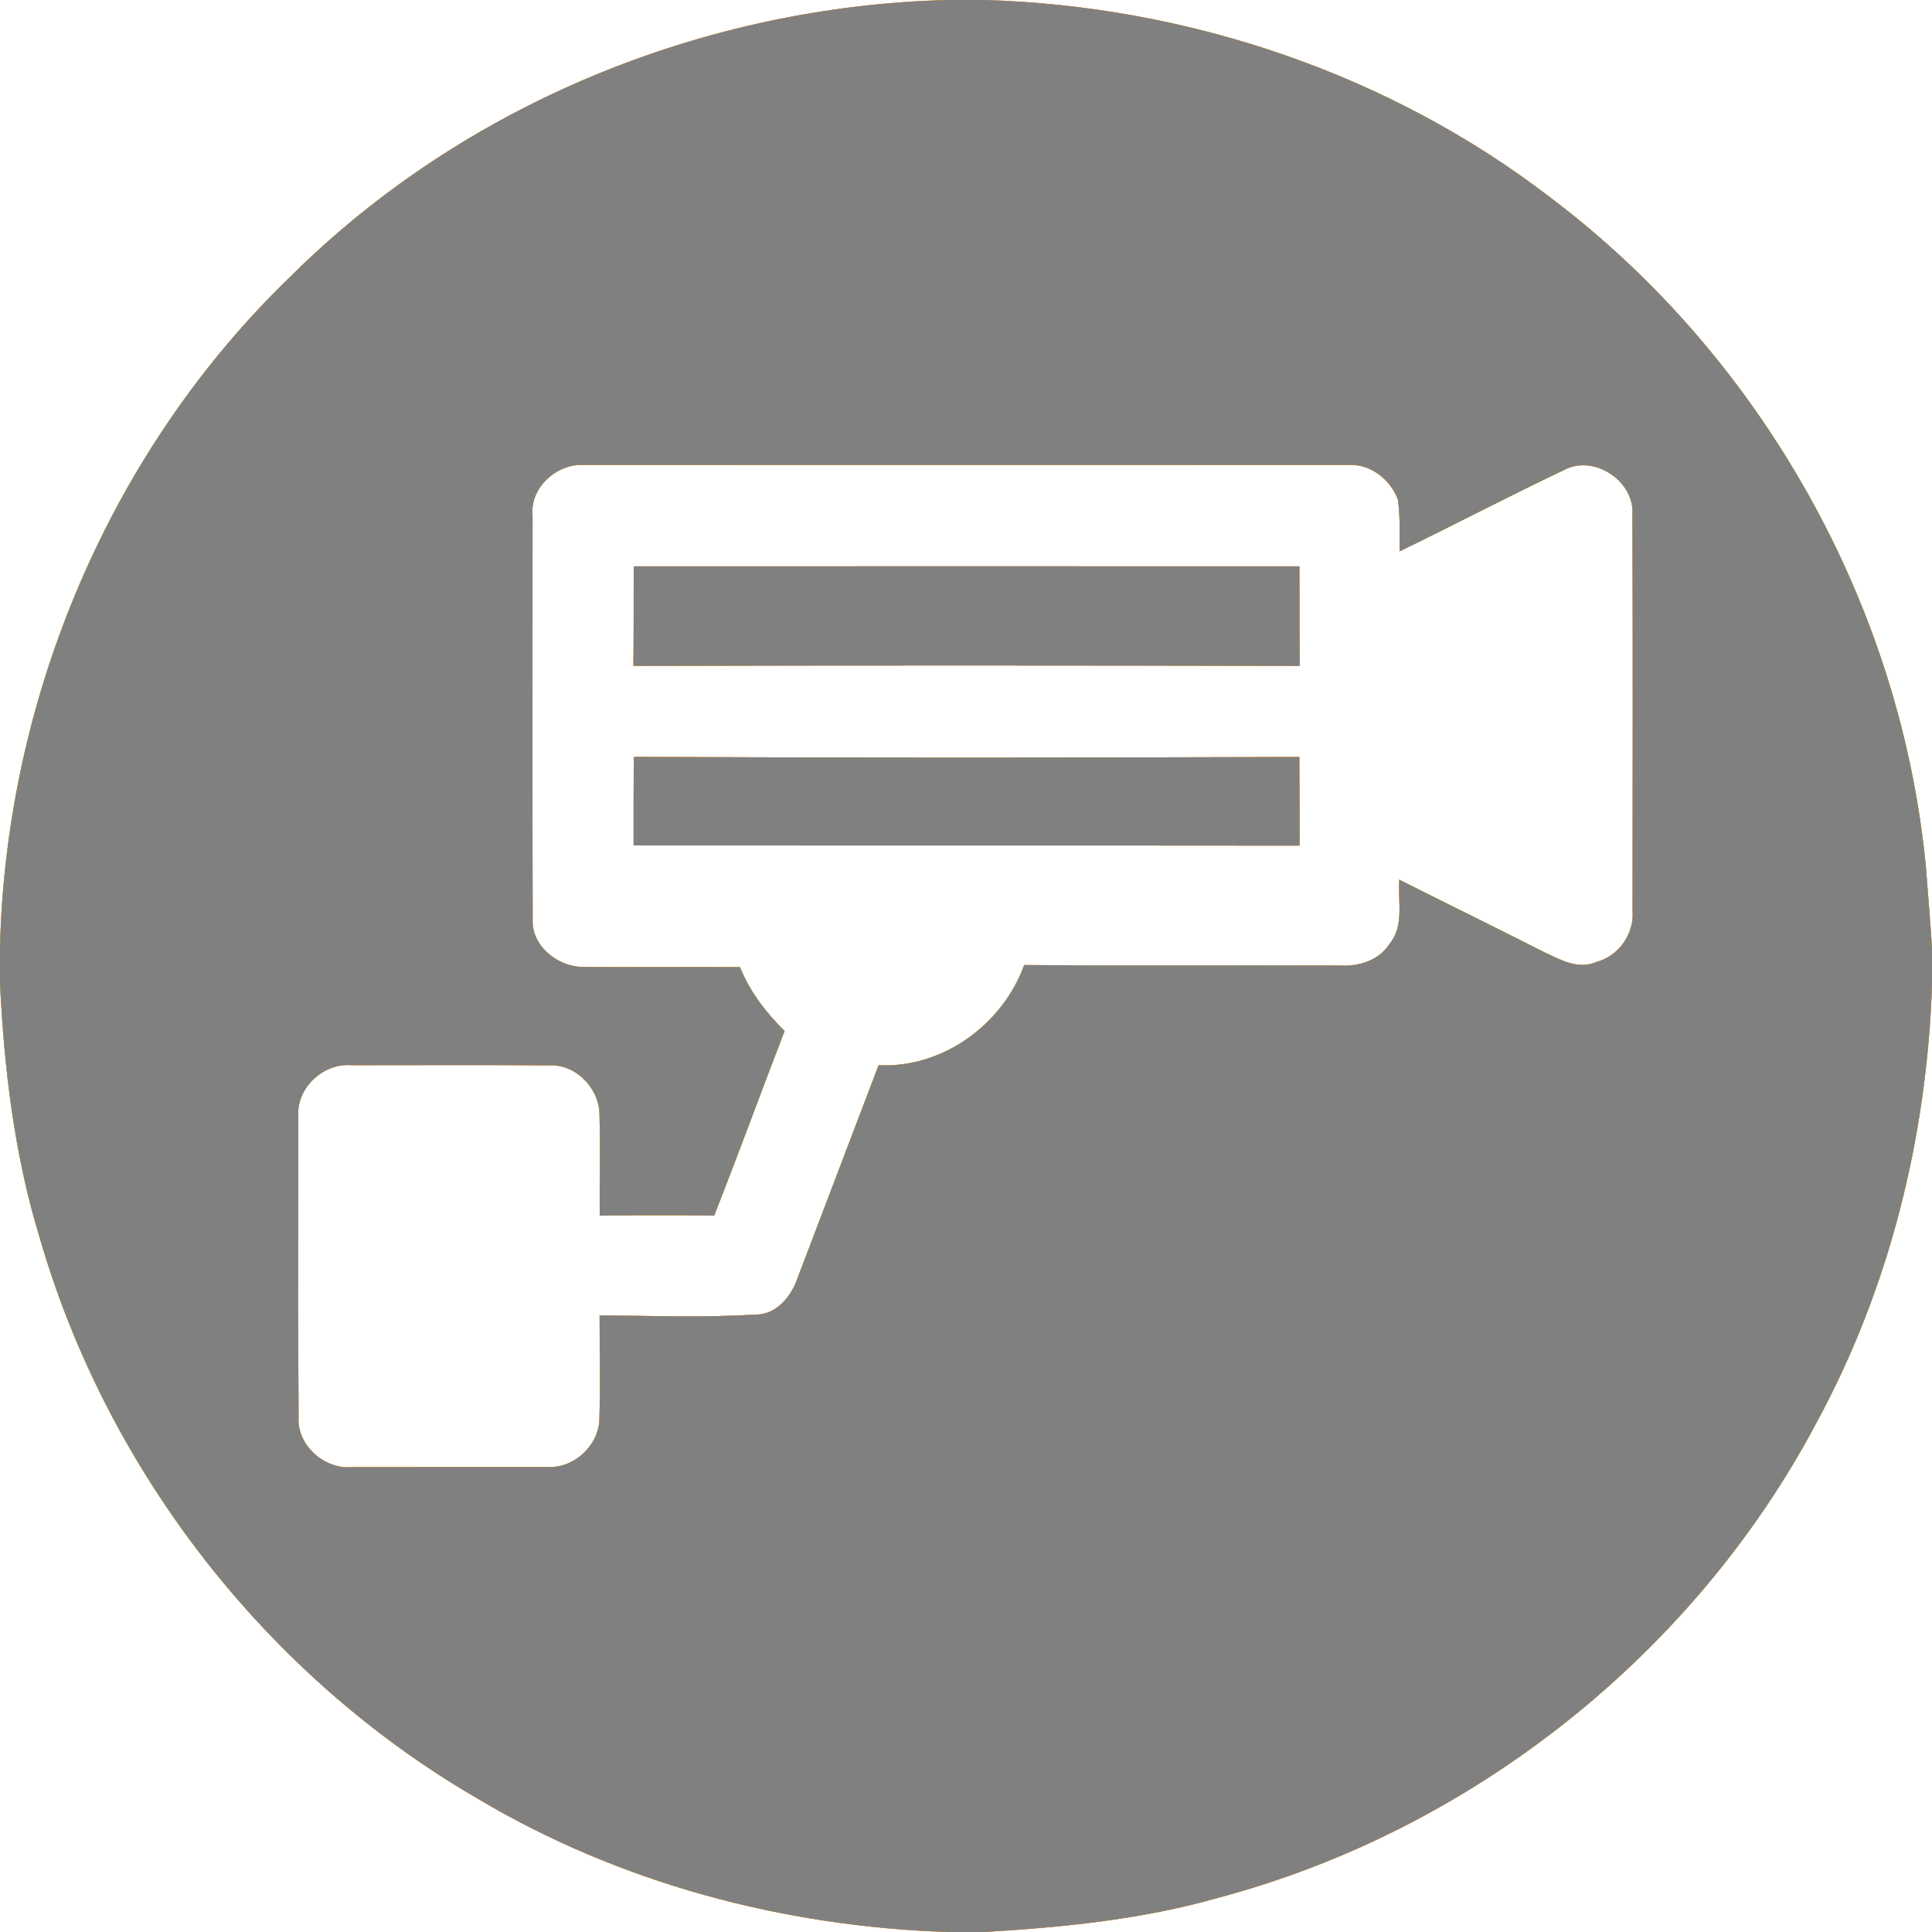 <?xml version="1.0" encoding="UTF-8" ?>
<!DOCTYPE svg PUBLIC "-//W3C//DTD SVG 1.1//EN" "http://www.w3.org/Graphics/SVG/1.1/DTD/svg11.dtd">
<svg width="225pt" height="225pt" viewBox="0 0 225 225" version="1.1" xmlns="http://www.w3.org/2000/svg">
	<g id="phase2" fill="red">
			<path opacity="1.00" d=" M 110.37 0.00 L 114.65 0.00 C 138.41 0.70 161.96 8.63 180.81 23.20 C 205.21 41.70 221.43 70.60 224.30 101.11 C 224.53 104.22 224.81 107.33 225.00 110.44 L 225.00 114.65 C 224.41 132.38 220.05 150.04 211.56 165.66 C 197.26 192.66 171.39 213.17 141.88 221.01 C 133.01 223.55 123.81 224.45 114.63 225.00 L 110.37 225.00 C 91.19 224.37 72.10 219.29 55.58 209.44 C 31.10 195.23 12.49 171.35 4.63 144.17 C 1.68 134.53 0.48 124.48 0.00 114.44 L 0.00 110.36 C 0.69 81.17 12.88 52.32 34.00 32.04 C 54.13 12.09 82.10 0.72 110.37 0.00 M 62.02 59.96 C 62.02 75.67 61.99 91.37 62.03 107.08 C 61.88 110.17 64.97 112.61 67.90 112.61 C 73.99 112.65 80.09 112.59 86.18 112.63 C 87.32 115.48 89.20 117.92 91.37 120.07 C 88.61 127.23 85.98 134.44 83.17 141.57 C 78.73 141.51 74.28 141.52 69.84 141.57 C 69.82 137.69 69.92 133.81 69.82 129.93 C 69.87 126.86 67.15 123.94 64.02 124.07 C 56.33 124.01 48.64 124.05 40.95 124.05 C 37.69 123.76 34.49 126.69 34.74 130.02 C 34.75 141.68 34.68 153.34 34.77 164.99 C 34.54 168.29 37.76 171.14 40.97 170.86 C 48.69 170.85 56.41 170.87 64.13 170.85 C 67.14 170.82 69.88 168.08 69.81 165.04 C 69.93 161.09 69.82 157.14 69.83 153.19 C 75.91 153.24 82.01 153.46 88.07 153.10 C 90.46 153.06 92.14 150.99 92.86 148.90 C 96.01 140.62 99.17 132.34 102.32 124.06 C 109.79 124.41 116.75 119.33 119.28 112.39 C 131.51 112.48 143.75 112.39 155.98 112.44 C 158.17 112.59 160.59 111.88 161.82 109.93 C 163.57 107.83 162.78 104.94 162.96 102.45 C 168.63 105.30 174.32 108.09 179.98 110.96 C 181.82 111.83 183.89 112.95 185.94 112.02 C 188.53 111.34 190.36 108.71 190.13 106.04 C 190.14 90.67 190.18 75.30 190.11 59.94 C 190.39 56.17 185.96 53.09 182.51 54.56 C 175.96 57.67 169.53 61.04 163.00 64.21 C 162.97 62.19 163.10 60.16 162.79 58.16 C 161.93 55.86 159.61 54.00 157.09 54.15 C 127.36 54.14 97.63 54.14 67.91 54.15 C 64.83 54.00 61.72 56.80 62.02 59.96 Z" />
			<path opacity="1.00" d=" M 73.80 65.96 C 99.64 65.95 125.49 65.95 151.33 65.96 C 151.34 69.82 151.32 73.69 151.37 77.55 C 125.50 77.49 99.64 77.48 73.77 77.55 C 73.81 73.69 73.79 69.82 73.80 65.96 Z" />
			<path opacity="1.00" d=" M 73.82 88.15 C 99.65 88.26 125.49 88.24 151.32 88.16 C 151.35 91.60 151.33 95.04 151.36 98.48 C 125.50 98.45 99.65 98.48 73.79 98.46 C 73.79 95.03 73.78 91.59 73.82 88.15 Z" />
	</g>
	<g id="phase1" fill="gold">
			<path opacity="1.00" d=" M 110.37 0.00 L 114.65 0.00 C 138.41 0.70 161.96 8.63 180.81 23.20 C 205.21 41.70 221.43 70.60 224.30 101.11 C 224.53 104.22 224.81 107.33 225.00 110.44 L 225.00 114.65 C 224.41 132.38 220.05 150.04 211.56 165.66 C 197.26 192.66 171.39 213.17 141.88 221.01 C 133.01 223.55 123.81 224.45 114.63 225.00 L 110.37 225.00 C 91.19 224.37 72.10 219.29 55.58 209.44 C 31.10 195.23 12.49 171.35 4.63 144.17 C 1.68 134.53 0.48 124.48 0.00 114.44 L 0.00 110.36 C 0.69 81.17 12.88 52.32 34.00 32.04 C 54.13 12.09 82.10 0.72 110.37 0.00 M 62.02 59.96 C 62.02 75.67 61.99 91.37 62.03 107.08 C 61.88 110.17 64.97 112.61 67.90 112.61 C 73.99 112.65 80.09 112.59 86.18 112.63 C 87.32 115.48 89.20 117.92 91.37 120.07 C 88.61 127.23 85.98 134.44 83.17 141.57 C 78.73 141.51 74.28 141.52 69.84 141.57 C 69.82 137.69 69.92 133.81 69.82 129.93 C 69.87 126.86 67.15 123.94 64.02 124.07 C 56.33 124.01 48.64 124.05 40.95 124.05 C 37.69 123.76 34.49 126.69 34.74 130.02 C 34.75 141.68 34.68 153.34 34.77 164.99 C 34.54 168.29 37.76 171.14 40.97 170.86 C 48.69 170.85 56.41 170.87 64.13 170.85 C 67.14 170.82 69.88 168.08 69.81 165.04 C 69.93 161.09 69.82 157.14 69.83 153.19 C 75.91 153.24 82.01 153.46 88.07 153.10 C 90.46 153.06 92.14 150.99 92.86 148.90 C 96.01 140.62 99.17 132.34 102.32 124.06 C 109.79 124.41 116.75 119.33 119.28 112.39 C 131.51 112.48 143.75 112.39 155.98 112.44 C 158.17 112.59 160.59 111.88 161.82 109.93 C 163.57 107.83 162.78 104.94 162.96 102.45 C 168.63 105.30 174.32 108.09 179.98 110.96 C 181.82 111.83 183.89 112.95 185.94 112.02 C 188.53 111.34 190.36 108.71 190.13 106.04 C 190.14 90.67 190.18 75.30 190.11 59.94 C 190.39 56.17 185.96 53.09 182.51 54.56 C 175.96 57.67 169.53 61.04 163.00 64.21 C 162.97 62.19 163.10 60.16 162.79 58.16 C 161.93 55.86 159.61 54.00 157.09 54.15 C 127.36 54.14 97.63 54.14 67.91 54.15 C 64.83 54.00 61.72 56.80 62.02 59.96 Z" />
			<path opacity="1.00" d=" M 73.80 65.96 C 99.64 65.95 125.49 65.95 151.33 65.96 C 151.34 69.82 151.32 73.69 151.37 77.55 C 125.50 77.49 99.64 77.48 73.77 77.55 C 73.81 73.69 73.79 69.82 73.80 65.96 Z" />
			<path opacity="1.00" d=" M 73.82 88.15 C 99.65 88.26 125.49 88.24 151.32 88.16 C 151.35 91.60 151.33 95.04 151.36 98.48 C 125.50 98.45 99.65 98.48 73.79 98.46 C 73.79 95.03 73.78 91.59 73.82 88.15 Z" />
	</g>
	<g id="phase0" fill="grey">
			<path opacity="1.00" d=" M 110.37 0.00 L 114.65 0.00 C 138.41 0.70 161.96 8.63 180.81 23.20 C 205.21 41.70 221.43 70.60 224.30 101.11 C 224.53 104.22 224.81 107.33 225.00 110.44 L 225.00 114.65 C 224.41 132.38 220.05 150.04 211.56 165.66 C 197.26 192.66 171.39 213.17 141.88 221.01 C 133.01 223.55 123.81 224.45 114.63 225.00 L 110.37 225.00 C 91.19 224.37 72.10 219.29 55.58 209.44 C 31.10 195.23 12.49 171.35 4.63 144.17 C 1.68 134.53 0.48 124.48 0.00 114.44 L 0.00 110.36 C 0.69 81.17 12.88 52.32 34.00 32.04 C 54.13 12.09 82.10 0.72 110.37 0.00 M 62.02 59.96 C 62.02 75.67 61.99 91.37 62.03 107.08 C 61.88 110.17 64.97 112.61 67.90 112.61 C 73.99 112.65 80.09 112.59 86.18 112.63 C 87.32 115.48 89.20 117.92 91.37 120.07 C 88.61 127.23 85.98 134.44 83.17 141.57 C 78.73 141.51 74.28 141.52 69.84 141.57 C 69.82 137.69 69.92 133.81 69.82 129.93 C 69.87 126.86 67.15 123.94 64.02 124.07 C 56.33 124.01 48.64 124.05 40.95 124.05 C 37.69 123.76 34.49 126.69 34.74 130.02 C 34.75 141.68 34.68 153.34 34.77 164.99 C 34.54 168.29 37.76 171.14 40.97 170.86 C 48.69 170.85 56.41 170.87 64.13 170.85 C 67.14 170.82 69.88 168.08 69.81 165.04 C 69.93 161.09 69.82 157.14 69.83 153.19 C 75.91 153.24 82.01 153.46 88.07 153.10 C 90.46 153.06 92.14 150.99 92.86 148.90 C 96.01 140.62 99.17 132.34 102.32 124.06 C 109.79 124.41 116.75 119.33 119.28 112.39 C 131.51 112.48 143.75 112.39 155.98 112.44 C 158.17 112.59 160.59 111.88 161.82 109.93 C 163.57 107.83 162.78 104.94 162.96 102.45 C 168.63 105.30 174.32 108.09 179.98 110.96 C 181.82 111.83 183.89 112.95 185.94 112.02 C 188.53 111.34 190.36 108.71 190.13 106.04 C 190.14 90.67 190.18 75.30 190.11 59.94 C 190.39 56.17 185.96 53.09 182.51 54.56 C 175.96 57.67 169.53 61.04 163.00 64.21 C 162.97 62.19 163.10 60.16 162.79 58.16 C 161.93 55.86 159.61 54.00 157.09 54.15 C 127.36 54.14 97.63 54.14 67.91 54.15 C 64.83 54.00 61.72 56.80 62.02 59.96 Z" />
			<path opacity="1.00" d=" M 73.80 65.96 C 99.64 65.95 125.49 65.95 151.33 65.96 C 151.34 69.82 151.32 73.69 151.37 77.55 C 125.50 77.49 99.64 77.48 73.77 77.55 C 73.81 73.69 73.79 69.82 73.80 65.96 Z" />
			<path opacity="1.00" d=" M 73.82 88.15 C 99.65 88.26 125.49 88.24 151.32 88.16 C 151.35 91.60 151.33 95.04 151.36 98.48 C 125.50 98.45 99.65 98.48 73.79 98.46 C 73.79 95.03 73.78 91.59 73.82 88.15 Z" />
	</g>
</svg>
